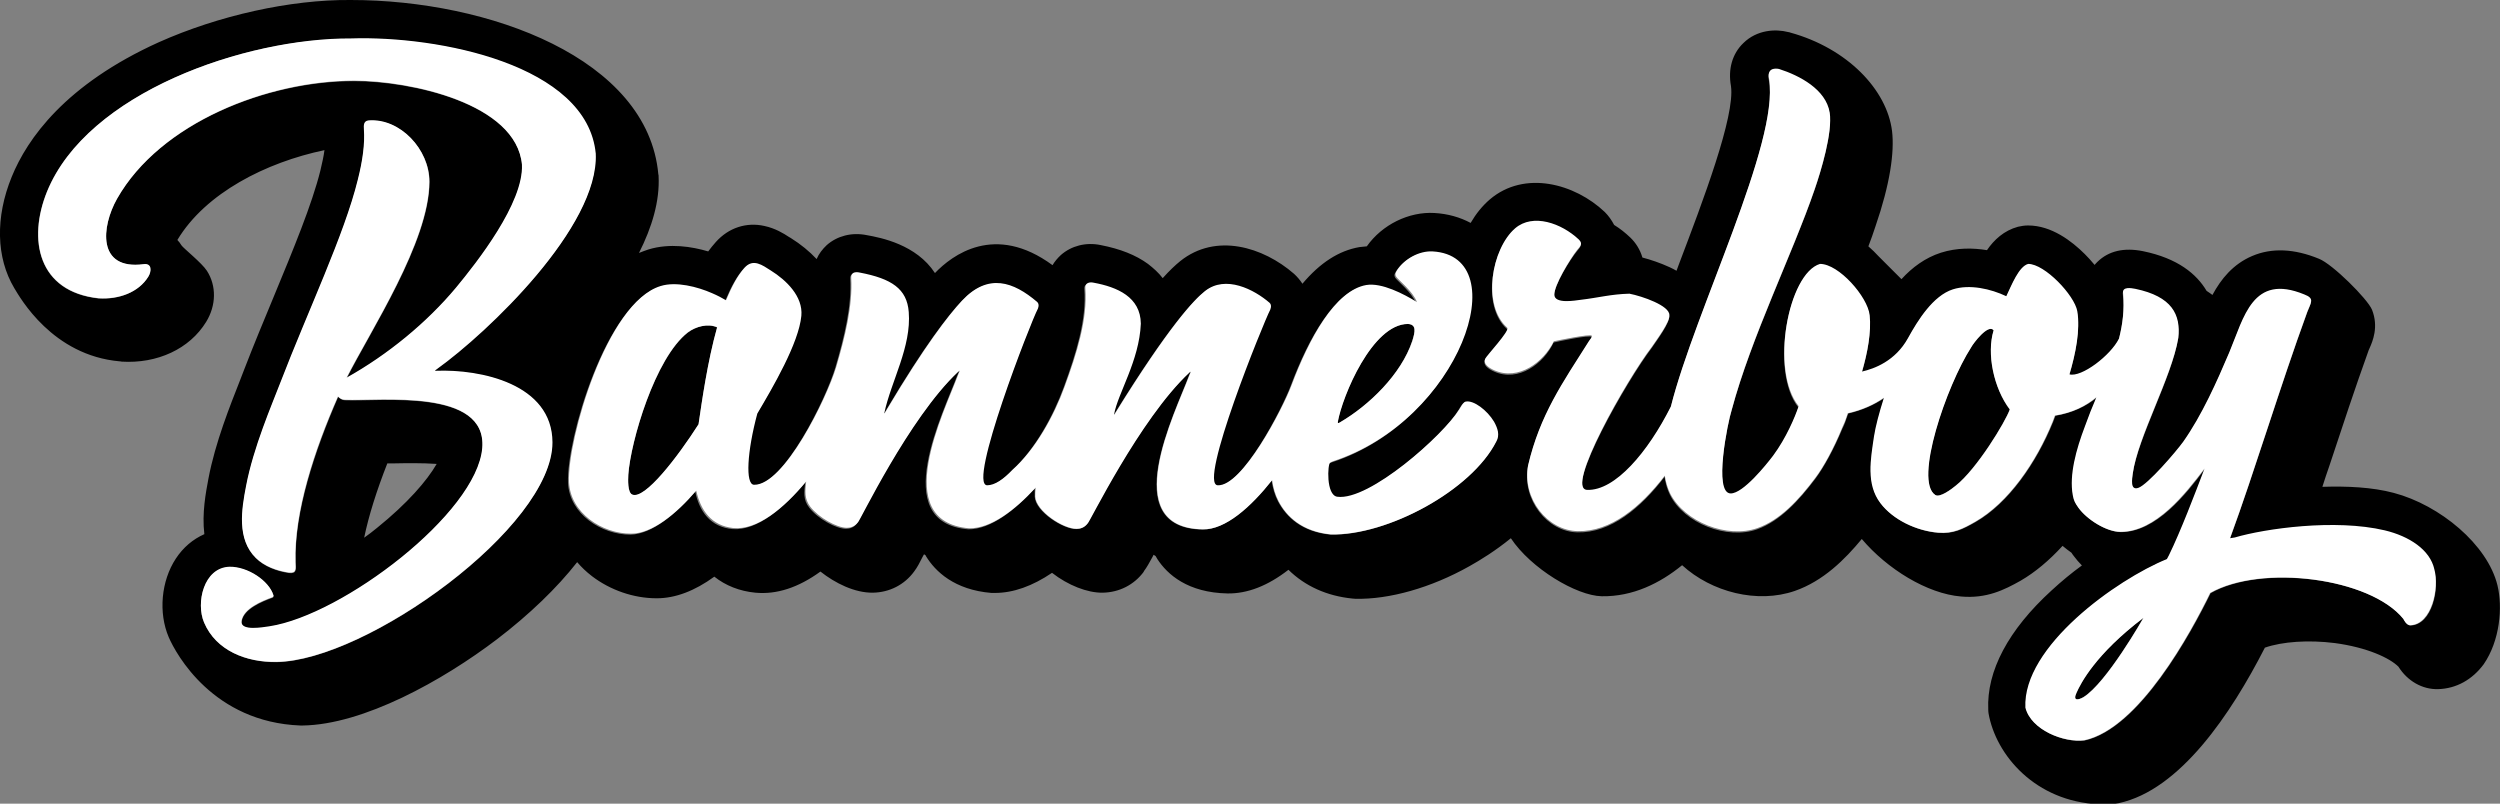 <?xml version="1.0" encoding="utf-8"?>
<!-- Generator: Adobe Illustrator 21.1.0, SVG Export Plug-In . SVG Version: 6.00 Build 0)  -->
<svg version="1.1" id="Layer_1" xmlns="http://www.w3.org/2000/svg" xmlns:xlink="http://www.w3.org/1999/xlink" x="0px" y="0px"
	 viewBox="0 0 982.4 315.8" style="enable-background:new 0 0 982.4 315.8;" xml:space="preserve">
<rect x="0" y="0" width="982.4" height="315.8" fill="#808080" stroke="none"/>
<style type="text/css">
	.st0{fill-rule:evenodd;clip-rule:evenodd;fill:#FFFFFF;}
</style>
<g>
	<path d="M270.3,130.7c-12.9,10-22.5,42.9-23.4,55.9c-0.1,1.9-0.3,6.9,1.5,7.8c4.8,2.2,18-14.9,26.1-27.6c1.3-8.9,3.5-24.6,7.3-38.1
		C278.2,127,273.4,128.3,270.3,130.7z"/>
	<path d="M526.5,166c11.5-6.7,24.1-18.9,28.4-32c1.2-3.6,1.8-6.4-1.7-6.7c-14,0-25.8,28.4-27.6,38.6
		C525.7,166.6,526.5,166,526.5,166z"/>
	<path d="M783.5,129.8L783.5,129.8c-2.1-2.8-8,5.1-9,6.7c-9.8,15.3-22.5,52.5-14.1,58c1.8,1.2,6.3-2.2,8-3.6
		c8.3-6.5,19.7-25.2,21.3-30C783.4,152.5,780.6,138.9,783.5,129.8z"/>
	<path d="M816,272.2c-1.6,3.4,0.7,2.9,2.7,1.7c9.1-5.6,23.6-31.2,23.6-31.2C823.4,257.1,817.6,268.6,816,272.2z"/>
	<path d="M981.4,230c-3.9-16-22.6-31.5-40.7-36.3c-8.6-2.3-18.5-2.7-28.1-2.4c0.9-2.8,1.8-5.6,2.8-8.4c5-15.1,10.1-30.6,15.4-45.3
		c0.1-0.3,0.3-0.6,0.4-0.9c1.1-2.5,3.6-8.2,0.9-15c-1.8-4.3-15.5-17.9-20.8-20c-9.7-4-18.6-4.4-26.3-1.1c-7.5,3.2-12.2,9-15.6,15.3
		c-0.7-0.5-1.5-1.1-2.3-1.6c-3.9-6.6-11.3-12.8-25-15.6c-7.5-1.5-13.5-0.1-17.9,4.2c-0.4,0.4-0.8,0.8-1.1,1.2
		c-1.4-1.7-2.7-3.1-3.8-4.2c-5.2-5.2-13.2-11.3-22.3-11.3c0,0,0,0-0.1,0c-1.3,0-2.6,0.2-3.9,0.5c-5.5,1.5-9.4,5.1-12.2,9.2
		c-5.5-0.9-11.8-1-18.1,1c-6.2,2-11.3,5.8-15.5,10.4c-1.6-1.7-8.2-8.1-9-9c-1.2-1.3-2.5-2.6-4-3.9c1-2.7,2-5.3,2.8-7.9
		c5.7-16.5,7.5-29.1,6.5-37.4C741.5,35.3,726,19,703.5,12.8c-0.3-0.1-0.5-0.2-0.8-0.2c-5-1.3-12.3-0.9-17.6,4.3
		c-4.4,4.2-6.1,10.3-4.9,16.9c1.7,11.8-11.1,45.4-20.4,69.9c-0.3,0.9-0.7,1.8-1,2.7c-0.8-0.5-1.7-0.9-2.7-1.4
		c-3.7-1.7-7.6-3-10.7-3.8c-0.9-3.1-2.6-5.8-4.8-7.9c-1.9-1.8-4-3.5-6.3-4.9c-1-1.9-2.2-3.6-3.7-5.1c-11.7-11.1-31.5-16.6-45.2-4.9
		c-2.9,2.5-5.4,5.6-7.5,9.2c-4.1-2.2-8.9-3.6-14.2-3.9c-10.1-0.6-20.6,4.6-26.6,13.1c-1,0.1-1.9,0.2-2.9,0.3
		c-8.1,1.4-15.5,6.2-22.4,14.4c-0.9-1.4-2-2.7-3.3-3.9c-12.2-10.6-30.7-16.2-44.7-5c-2.1,1.7-4.4,3.9-6.9,6.7
		c-1.6-2.1-3.6-3.9-5.8-5.6c-4.8-3.5-10.9-5.9-18.6-7.4c-5.8-1.2-11.5,0.3-15.6,3.9c-1.3,1.2-2.4,2.5-3.3,4
		c-22.7-16.7-39.5-3.9-46.2,3.1c-7.3-11.2-21.2-13.9-26.8-14.9c-5.9-1.2-11.6,0.3-15.7,3.9c-1.7,1.6-3.1,3.4-4,5.5
		c-2.8-3-6.2-5.8-10.2-8.3l-0.7-0.4c-2.1-1.4-5.4-3.4-9.6-4.3c-7.1-1.6-14.1,0.7-19.1,6.3c-1.1,1.2-2.1,2.5-3,3.7
		c-6.4-1.9-15.1-3.3-23.4-0.8c-1.3,0.4-2.5,0.9-3.8,1.4c5.1-10.1,8.2-20.4,7.7-30.2c0-0.2,0-0.5-0.1-0.7C254.6,23,192.2,0,137.8,0
		c-23.7-0.2-51.9,6.1-75.4,16.6C25.7,33.2,10.7,54.5,4.6,69.5c-6.5,15.9-6.1,31.8,1,43.7c2.3,3.8,15,26.5,41.5,28.8
		c0.2,0,0.4,0,0.6,0.1c14.1,0.9,26.8-5,33.3-15.6c4-6.5,4.1-14.2,0.3-20.1c-2-3.1-9.3-8.9-10-10c-0.5-0.8-1-1.5-1.6-2.1
		c11.1-18.5,34.9-30.5,57.8-35.3c-0.3,2.4-0.9,5-1.6,8c-3.3,13.3-10.6,30.9-18.3,49.5c-3.9,9.4-7.9,19-11.6,28.6
		c-0.5,1.3-1.1,2.8-1.7,4.4c-3.8,9.7-9.7,24.3-12.4,38.6c-1,5.4-2.6,13.5-1.6,21.8c-4.5,2-8.3,5.2-11.2,9.6
		c-5.8,8.8-6.9,21.3-2.8,30.9c2.9,6.7,17.5,33.4,51.8,34.7c0.2,0,0.4,0,0.7,0c24-0.3,55.2-17.7,76.5-33.9
		c12.7-9.7,23.6-20.2,31.5-30.3c1.7,2,3.6,3.8,5.8,5.5c7.2,5.5,16.4,8.7,25.4,8.7c0,0,0,0,0.1,0c7.3,0,14.9-2.9,22.6-8.5
		c4.4,3.5,9.9,5.7,16.1,6.3c8.4,0.8,16.9-2,25.6-8.3c5.8,4.6,13.5,8.4,20.6,8.3c6.5-0.1,12.4-3.1,16.2-8.3l0,0
		c1.3-1.7,2.3-3.7,3.3-5.7c0.2-0.3,0.4-0.7,0.6-1.1c0.2,0.1,0.4,0.3,0.6,0.4c0.1,0.1,0.1,0.2,0.2,0.4c3.6,5.9,11.1,13.2,25.7,14.4
		c0.4,0,0.7,0,1.1,0c0.1,0,0.1,0,0.2,0c7.3,0,14.8-2.7,22.5-7.9c6.3,4.9,13.9,7.9,19.9,7.8c6.5-0.1,12.4-3.1,16.2-8.3l-0.1,0
		c1.3-1.7,2.3-3.6,3.4-5.6c0.2-0.3,0.3-0.6,0.5-1c0.3,0.2,0.5,0.3,0.8,0.5c0.2,0.4,0.5,0.8,0.7,1.2c3.9,6,11.9,13.2,27.6,13.5
		c7.8,0.1,15.8-3,23.9-9.3c6.5,6.4,15.1,10.3,25.1,11.3c0.4,0,0.8,0.1,1.2,0.1c13.3,0.3,29.7-4.3,44.8-12.8
		c4.3-2.4,10.3-6.1,16.3-11c7.9,11.9,25.8,22.6,35.7,22.8c12.2,0.2,22.9-5.1,31.6-12.2c11.6,10.6,29.6,15.2,44.3,10.1
		c11.2-3.9,19.7-12.4,26.3-20.4c10,11.8,25.7,21.5,39,22.6c10,0.9,17-2.6,23.4-6.2c5.7-3.3,11.3-8,16.5-13.7
		c1.1,0.9,2.2,1.8,3.5,2.7c0.3,0.5,0.6,0.9,1,1.4c0.9,1.2,1.9,2.4,3.1,3.6c-4,2.9-8,6.2-11.9,9.8c-17,15.5-25.6,31.7-24.9,46.9
		c0,1,0.2,2,0.4,2.9c3.7,16.7,20,34.3,45.4,34.3c1.4,0,2.8-0.1,4.2-0.3c0.4-0.1,0.8-0.1,1.3-0.2c24.1-5.2,44.1-35.1,57.4-61.1
		c6.9-2.4,17.2-3.1,27.5-1.8c12.6,1.7,21.5,5.8,25,9.3c3.5,5.6,9.4,9,15.6,8.8c7.1-0.2,13.4-3.7,17.9-9.8
		C982.4,251.7,983.5,238.6,981.4,230z M108.6,260.2c-11.8,0.1-23.7-4.5-28.4-15.5c-3.3-7.7-0.1-21.6,10.1-21.8
		c7.1-0.1,15.4,5.5,17.2,11.1c0.1,0.4-0.1,0.8-0.4,0.9c-4.1,1.5-11.4,4.4-12.1,9.3c-0.7,4.2,8.7,2.5,11,2.1
		c28.7-4.4,81.4-44.4,83.6-70.1c1.9-23.7-40.2-18.3-54-18.9c-1.1,0-2-0.6-2.7-1.3c-9.2,21.1-17.3,45.4-16.7,65.1
		c0.1,2.7,0.5,4.4-2.6,4.1c-4.8-0.7-9.6-2.5-13-5.8c-7.5-7.4-5.6-19-3.8-28.3c2.9-15.2,10.1-31.8,13.4-40.4
		c11-28.6,25.2-58.3,30.5-79.9c1.9-7.6,2.8-14.1,2.4-19.7c0-1.6-0.2-3.5,1.9-3.6c12.3-0.9,23.9,11.3,23.8,24.1
		c-0.1,23.6-23.3,58.6-32.5,77c16.1-9,31.5-21.6,43-35.4c8.2-9.9,26.6-33.3,25.9-48.3c-2.2-24.3-44-33-65.9-33
		C105.3,31.8,63,48.2,46,78.1c-6.2,11-7.9,28,10.3,25.8c3.4-0.4,3.2,2.9,1.9,4.9c-3.8,6.1-11.5,9-19.5,8.5
		c-23.8-2.6-27.9-23.1-20.3-41.9c15.9-39,77.8-60.5,119.4-60.1c34.3-1.1,92.7,10.3,96.1,45.2c1.4,28.7-42.4,70.4-62.3,84.6
		c-1.5,0.9-0.5,0.8-0.5,0.8c17.5-0.7,45.8,5.1,45.8,28.1C217.2,207.1,143.9,259.8,108.6,260.2z M143.1,211.3
		c1.8-8.7,4.9-18.5,9.1-29.2c0.7,0,1.4,0,2.2,0c5.2-0.1,11.4-0.2,17.2,0.2c-3.8,6.6-11.5,15.5-23.4,25.1
		C146.5,208.8,144.8,210.1,143.1,211.3z M587.8,173.6c-9.7,19.1-42.7,37-65,36.5c-11.2-1.1-17.3-6.9-20.6-13.1
		c-1.3-2.5-2.1-5.3-2.5-8.2c-8.3,10.4-18.3,19.4-27.2,19.3c-33.8-0.6-10.7-45.9-5.4-60.3c0.5-1.3,0.8-1.6,0.6-1.6
		c-0.2-0.1-0.5,0.3-0.5,0.3c-19.6,18.3-39.7,59.6-40,59.3c-1.2,1.7-2.9,2.1-4.3,2.1c-5.1,0.1-16-6.9-16.3-12.7c0-1,0-2.1,0-3.2
		c-8.2,8.9-17.6,16.1-26.1,16c-31.7-2.6-9.6-46.1-4.4-60.3c0.5-1.3,0.8-1.6,0.6-1.6c-0.2-0.1-0.5,0.3-0.5,0.3
		c-19.5,18.3-39.2,59.7-39.5,59.3c-1.2,1.7-2.9,2.1-4.3,2.1c-3.8,0-11-3.9-14.4-8.3c-2.5-3.2-2-6.1-1.6-9.9
		c-8.7,10.4-19.2,19.1-28.6,18.3c-8.7-0.8-13-7-14.6-14.7c-7.7,9-17.3,16.8-25.5,16.9c-11.4,0-23.9-8.1-24.5-20.3
		c-0.7-16.8,14.9-70.5,36-77c6.2-1.9,14.6,0.3,20.2,2.8c2.1,0.9,4,1.9,5.5,2.8c2.4-5.7,4.6-9.8,7.4-12.9c3.3-3.6,6.9-0.9,10.2,1.2
		c6.1,3.8,12.7,10.2,12,17.8c-1,10.7-11.2,28-17.3,38.4c-4,14.8-4.8,27.9-1.3,28c11.9,0.2,28.6-34,32.3-46.3
		c3.6-12.2,6.5-24.2,5.9-35c-0.2-2,1.5-2.4,3.3-2.1c12.6,2.4,18.6,6.4,19.3,15.5c1,13.6-7,27.1-9.6,39.7c0,0.1,0,0.2,0,0.2
		c0.1,0,1-1.6,1.2-1.9c14.8-24.9,24-36.7,29.4-42.5c10.3-11.1,20.2-7.4,29.4,0.5c1.2,1,0.3,2.8,0.3,2.8
		c-2.5,4.8-27.7,69.1-19.9,69.3c3,0.1,6.4-2.4,10-6.1c9-8.1,16.3-21.3,20.5-32.8c4.8-13.1,9-26.4,8.1-38.6c-0.2-1.9,1.5-2.4,3.3-2.1
		c9.3,1.8,18.4,5.7,18.5,16.1c-0.6,14.5-9.1,27.4-10.5,35.6c0,0.1,0,0.2,0,0.2c0.1,0,0.7-1.1,0.8-1.2c20.7-33.4,30.6-44,34.9-47.4
		c8.1-6.5,19.4-0.6,25.4,4.6c1.2,1,0.2,2.8,0.2,2.8c-2.6,4.8-28.5,68.5-20.6,68.9c9.8,0.5,25.6-30.2,29.1-39.5
		c6.9-18.4,17.2-37.1,29.3-39.2c6.1-1,14.6,3.4,19.9,6.7c-1.5-4.1-7.4-8.8-8.1-9.9c-0.7-1.1-0.2-1.7,0.3-2.6c2.9-4.5,8.6-7.7,14-7.4
		c32.9,1.8,10.8,66.2-39.3,82.5c-0.6,0.2-0.9,0.4-1,0.5c-1,0.4-1.6,12.8,2.8,13.4c12.6,1.8,41.8-24.2,48-34.4c1.1-1.8,1.6-2.8,2.5-3
		c3-0.6,8.4,3.4,11.1,7.9C588.5,168.5,589.3,171.1,587.8,173.6z M947.3,245.8c-1.6,0.1-2.7-2.5-2.7-2.5
		c-13.1-16.3-55.8-21.6-75.9-10.2c-7.6,15.5-28,53.2-49.5,57.9c-8.1,1-20.9-4.1-23.1-12.8c-1.1-24,35.9-50.3,55.6-58.4l0.8-1.5
		c4.6-9.4,10.2-24,14-34.1c-7.4,9.9-19.2,24.9-33,24.9c-5.7,0-13.4-5-16.6-9.5c-1.4-1.9-1.8-2.7-2.2-5c-1.4-7.9,1.4-17.8,4.8-27
		c1.3-3.9,2.9-7.7,4.5-11.4c-4.3,3.5-9.4,6-16.3,7.2c-0.3,0.8-0.6,1.6-0.9,2.4c-6.5,16-17.5,31.9-30.4,39.3
		c-4.9,2.8-8.8,4.8-14.6,4.3c-8.6-0.7-17.8-5.1-22.7-11.6c-5.7-7.6-3.9-17.3-2.5-26.2c0.6-3.8,2-9.2,3.9-15.2
		c-4,2.7-8.6,4.8-14.2,6.1c-0.4,1.2-0.9,2.3-1.2,3.4c-0.3,0.8-0.7,1.7-1.1,2.5l0,0c-3.4,8.2-7.4,15.4-10.7,19.8
		c-6.5,8.6-13.9,16.6-22.8,19.8c-11.8,4.2-28.7-2.3-34.3-13.6c-1-2-1.7-4.4-2.1-7c-9.5,12.4-21.3,22.1-34.2,21.8
		c-11.8-0.2-21.9-12.8-19.5-25.9c4.7-20,13.4-32.2,23.9-48.8c0.4-0.7,1.4-1.8,1.1-2.1c-0.6-0.9-13.2,1.8-14.9,2.2
		c-3.9,8.3-13.8,15.7-23.4,11.4c-2.5-1.1-4.4-2.7-3.6-4.5c0.5-1.2,9.9-11.1,8.7-12.2c-10.1-9-6.1-31.2,3.1-39.1
		c7-6.1,18.3-2.1,25,4.4c1.8,1.8,0.3,2.9-0.7,4.2c-2.6,3.2-9.2,13.7-8.9,17.6c0.2,3.6,8.2,2.1,10.4,1.9c6.9-0.8,11.7-2.2,19.1-2.4
		c5.1,1,15.8,4.8,15.7,8.4c0.3,2.6-4.8,9.4-6.9,12.5c-9.6,12.6-34.4,55.9-25.4,56.2c11,0.4,23.9-14.9,32.9-32.8
		c9.5-37.7,42.7-103.7,38.6-128.6c-1.2-5.3,3.9-4,3.9-4c8.1,2.6,18.4,8,19.9,17.1c1.3,7.6-3.4,22.8-5.9,30.1
		c-8.7,25.3-24.9,57.9-32.6,86.7c-1.5,4.6-7.3,32.9-0.4,32.9c4.8,0,13.9-11.2,16.7-14.9c5.2-6.9,8.7-15.2,10-19.4
		c-11.3-14-4.1-52.2,8.4-55.9c7.4,0,18.7,12.9,19.5,20.1c0.7,6.7-0.8,14.7-3,22.2c4.8-1.2,13.1-4.1,18.1-13.2
		c3.8-6.9,9.8-16.7,17.6-19.1c6.7-2.1,14.9-0.2,21,2.7c2.1-4.4,4.9-11.7,8.6-12.7c6.5,0,18.2,12.3,19.3,18.6
		c1.2,7.3-0.6,16.3-3.1,24.8c4.8,1.3,16.2-7.4,19.5-14.1c1.5-5.6,2.2-11.5,1.6-17.7c-0.5-2.8,3.2-2.1,4.8-1.8
		c14.4,2.9,17.9,10.1,16.9,19.2c-2.6,15.5-15.8,38.8-17.9,53.3c-0.3,2-1.3,6.9,2.2,5.7c3.8-1.3,14.7-14.1,17.6-18.1
		c7.5-10.5,13.3-23.8,18.1-35.1c5.9-13.8,9.2-31.2,29.5-22.8c4.2,1.6,2.5,3.1,1.2,6.7c-10.8,29.6-20.6,62.3-30.4,89.1
		c0,0,1.9-0.3,1.9-0.3c12-3.5,39.4-7.4,58.9-2.8c9.6,2.2,17.8,7.5,19.5,15.3C958.8,231,955.8,245.5,947.3,245.8z"/>
</g>
<path class="st0" d="M46,78.1c17-30,59.3-46.4,93.2-46.4c21.8,0,63.7,8.8,65.9,33c0.7,15-17.7,38.4-25.9,48.3
	c-11.5,13.8-26.9,26.4-43,35.4c9.3-18.4,32.4-53.4,32.5-77c0-12.8-11.5-25-23.8-24.1c-2.1,0.2-2,2-1.9,3.6
	c0.4,5.6-0.5,12.2-2.4,19.7c-5.3,21.6-19.5,51.3-30.5,79.9c-3.3,8.6-10.5,25.2-13.4,40.4c-1.8,9.3-3.7,20.9,3.8,28.3
	c3.3,3.3,8.2,5.1,13,5.8c3.1,0.3,2.7-1.4,2.6-4.1c-0.6-19.7,7.4-44,16.7-65.1c0.7,0.7,1.6,1.3,2.7,1.3c13.8,0.6,55.9-4.7,54,18.9
	c-2.1,25.7-54.9,65.7-83.6,70.1c-2.3,0.3-11.6,2.1-11-2.1c0.8-4.9,8-7.8,12.1-9.3c0.3-0.1,0.6-0.5,0.4-0.9
	c-1.7-5.6-10-11.2-17.2-11.1C80,223,76.9,236.9,80.2,244.6c4.7,11.1,16.6,15.7,28.4,15.5c35.3-0.4,108.6-53.1,108.5-86.3
	c-0.1-23-28.3-28.8-45.8-28.1c0,0-1,0.2,0.5-0.8c19.9-14.3,63.7-55.9,62.3-84.6c-3.4-34.9-61.8-46.3-96.1-45.2
	C96.3,14.9,34.3,36.4,18.5,75.3c-7.6,18.8-3.6,39.3,20.3,41.9c7.9,0.5,15.7-2.3,19.5-8.5c1.3-2.1,1.5-5.4-1.9-4.9
	C38.1,106.2,39.8,89.1,46,78.1 M526.5,166c0,0-0.8,0.6-0.8-0.1c1.8-10.3,13.6-38.6,27.6-38.6c3.4,0.2,2.8,3,1.7,6.7
	C550.6,147.1,538,159.3,526.5,166z M783.4,129.8L783.4,129.8c-2.8,9.1,0,22.7,6.4,31.1c-1.7,4.8-13,23.5-21.3,30
	c-1.7,1.4-6.3,4.8-8,3.6c-8.4-5.5,4.3-42.7,14.1-58C775.4,134.9,781.3,127.1,783.4,129.8z M281.8,128.6c-3.8,13.5-6,29.3-7.3,38.1
	c-8.1,12.7-21.2,29.9-26.1,27.6c-1.8-0.8-1.6-5.8-1.5-7.8c0.9-13,10.5-45.9,23.4-55.9C273.4,128.3,278.2,127,281.8,128.6z
	 M816,272.2c1.6-3.6,7.4-15.1,26.3-29.4c0,0-14.5,25.6-23.6,31.2C816.7,275.1,814.4,275.6,816,272.2z M723.8,168.3
	c0.4-0.8,0.7-1.7,1.1-2.5c0.4-1,0.8-2.2,1.2-3.4c5.7-1.3,10.3-3.4,14.2-6.1c-1.9,6-3.3,11.3-3.9,15.2c-1.3,8.9-3.2,18.7,2.5,26.2
	c4.9,6.5,14.1,10.9,22.7,11.6c5.8,0.5,9.7-1.5,14.6-4.3c12.9-7.4,23.9-23.2,30.4-39.3c0.3-0.7,0.6-1.5,0.9-2.4
	c6.9-1.1,12.1-3.7,16.3-7.2c-1.6,3.7-3.1,7.5-4.5,11.4c-3.5,9.2-6.2,19.1-4.8,27c0.4,2.3,0.9,3.1,2.2,5c3.2,4.5,10.9,9.5,16.6,9.5
	c13.8,0,25.5-15,33-24.9c-3.8,10-9.4,24.7-14,34.1l-0.8,1.5c-19.7,8-56.8,34.4-55.6,58.4c2.2,8.7,15,13.8,23.1,12.8
	c21.5-4.6,41.9-42.3,49.5-57.9c20.1-11.4,62.8-6,75.9,10.2c0,0,1.1,2.5,2.7,2.5c8.5-0.3,11.5-14.7,9.5-22c-1.7-7.7-9.9-13-19.5-15.3
	c-19.5-4.6-47-0.7-58.9,2.8c0,0-1.9,0.3-1.9,0.3c9.8-26.7,19.6-59.5,30.4-89.1c1.4-3.6,3-5.1-1.2-6.7c-20.4-8.4-23.7,9-29.5,22.8
	c-4.8,11.3-10.7,24.6-18.1,35.1c-2.9,4-13.9,16.8-17.6,18.1c-3.4,1.2-2.4-3.7-2.2-5.7c2-14.5,15.3-37.8,17.9-53.3
	c1-9.1-2.5-16.2-16.9-19.2c-1.6-0.3-5.3-1-4.8,1.8c0.6,6.2-0.2,12.1-1.6,17.7c-3.3,6.7-14.8,15.4-19.5,14.1
	c2.5-8.4,4.3-17.5,3.1-24.8c-1.1-6.3-12.8-18.6-19.3-18.6c-3.7,1-6.5,8.3-8.6,12.7c-6.1-2.9-14.4-4.8-21-2.7
	c-7.8,2.5-13.8,12.2-17.6,19.1c-5,9.1-13.3,12.1-18.1,13.2c2.2-7.6,3.7-15.5,3-22.2c-0.8-7.2-12.1-20.1-19.5-20.1
	c-12.5,3.7-19.7,41.9-8.4,55.9c-1.4,4.2-4.9,12.5-10,19.4c-2.8,3.7-11.8,14.9-16.7,14.9c-6.9,0-1.1-28.3,0.4-32.9
	c7.7-28.8,23.9-61.3,32.6-86.7c2.5-7.2,7.1-22.5,5.9-30.1c-1.5-9.1-11.8-14.5-19.9-17.1c0,0-5.1-1.3-3.9,4
	c4.1,24.9-29.1,90.9-38.6,128.6c-9,17.9-21.9,33.2-32.9,32.8c-9-0.3,15.7-43.6,25.4-56.2c2.1-3.1,7.2-9.9,6.9-12.5
	c0.1-3.7-10.6-7.4-15.7-8.4c-7.4,0.2-12.2,1.6-19.1,2.4c-2.3,0.3-10.2,1.7-10.4-1.9c-0.2-3.8,6.3-14.3,8.9-17.6
	c1-1.3,2.6-2.4,0.7-4.2c-6.8-6.4-18-10.4-25-4.4c-9.2,7.9-13.2,30.1-3.1,39.1c1.1,1.1-8.2,11-8.7,12.2c-0.8,1.8,1.1,3.4,3.6,4.5
	c9.6,4.2,19.4-3.2,23.4-11.4c1.8-0.4,14.3-3,14.9-2.2c0.3,0.4-0.7,1.5-1.1,2.1c-10.5,16.6-19.2,28.9-23.9,48.8
	c-2.4,13.1,7.6,25.7,19.5,25.9c12.9,0.3,24.7-9.4,34.2-21.8c0.4,2.6,1.1,4.9,2.1,7c5.7,11.3,22.5,17.8,34.3,13.6
	c8.9-3.1,16.3-11.1,22.8-19.8C716.5,183.6,720.5,176.4,723.8,168.3L723.8,168.3z M406.8,195.1c0.3,5.8,11.1,12.8,16.3,12.7
	c1.3,0,3-0.4,4.3-2.1c0.4,0.4,20.4-41,40-59.3c0,0,0.3-0.4,0.5-0.3c0.1,0.1-0.2,0.4-0.6,1.6c-5.4,14.4-28.4,59.8,5.4,60.3
	c8.9,0.2,18.9-8.8,27.2-19.3c0.4,2.9,1.2,5.7,2.5,8.2c3.2,6.2,9.4,12,20.6,13.1c22.3,0.5,55.3-17.3,65-36.5c1.4-2.5,0.6-5.1-0.9-7.8
	c-2.7-4.5-8-8.5-11.1-7.9c-0.9,0.2-1.4,1.2-2.5,3c-6.2,10.1-35.4,36.1-48,34.4c-4.5-0.6-3.8-13-2.8-13.4c0.2-0.1,0.5-0.3,1-0.5
	c50.1-16.3,72.2-80.6,39.3-82.5c-5.3-0.3-11.1,2.9-14,7.4c-0.5,0.9-1,1.5-0.3,2.6c0.7,1.1,6.6,5.8,8.1,9.9
	c-5.2-3.2-13.8-7.7-19.9-6.7c-12.1,2.1-22.4,20.8-29.3,39.2c-3.5,9.4-19.4,40-29.1,39.5c-7.8-0.4,18.1-64.1,20.6-68.9
	c0,0,0.9-1.8-0.2-2.8c-6-5.2-17.3-11.1-25.4-4.6c-4.3,3.4-14.2,14-34.9,47.4c-0.1,0.1-0.7,1.3-0.8,1.2c0,0,0-0.1,0-0.2
	c1.4-8.1,9.9-21,10.5-35.6c-0.1-10.5-9.3-14.4-18.5-16.1c-1.7-0.4-3.5,0.1-3.3,2.1c0.9,12.2-3.3,25.5-8.1,38.6
	c-4.1,11.4-11.4,24.7-20.5,32.8c-3.5,3.7-7,6.1-10,6.1c-7.8-0.2,17.3-64.5,19.9-69.3c0,0,0.9-1.8-0.3-2.8
	c-9.2-7.8-19.1-11.5-29.4-0.5c-5.4,5.8-14.6,17.7-29.4,42.5c-0.2,0.3-1.1,2-1.2,1.9c0,0,0-0.1,0-0.2c2.7-12.6,10.7-26,9.6-39.7
	c-0.7-9.1-6.7-13.1-19.3-15.5c-1.8-0.4-3.5,0-3.3,2.1c0.6,10.7-2.3,22.8-5.9,35c-3.7,12.3-20.4,46.5-32.3,46.3
	c-3.5-0.1-2.7-13.2,1.3-28c6.1-10.3,16.3-27.7,17.3-38.4c0.7-7.6-5.9-14-12-17.8c-3.3-2.1-6.9-4.8-10.2-1.2c-2.8,3.1-5,7.2-7.4,12.9
	c-1.5-0.9-3.4-1.9-5.5-2.8c-5.7-2.5-14.1-4.7-20.2-2.8c-21.1,6.4-36.7,60.2-36,77c0.5,12.2,13.1,20.4,24.5,20.3
	c8.2,0,17.8-7.9,25.5-16.9c1.7,7.7,5.9,13.8,14.6,14.7c9.4,0.9,19.9-7.8,28.6-18.3c-0.4,3.7-0.8,6.7,1.6,9.9
	c3.4,4.4,10.5,8.3,14.4,8.3c1.3,0,3-0.4,4.3-2.1c0.4,0.4,20-41,39.5-59.3c0,0,0.3-0.4,0.5-0.3c0.1,0.1-0.2,0.4-0.6,1.6
	c-5.2,14.2-27.3,57.7,4.4,60.3c8.5,0.1,17.9-7.1,26.1-16C406.8,193,406.8,194.1,406.8,195.1z"/>
</svg>
